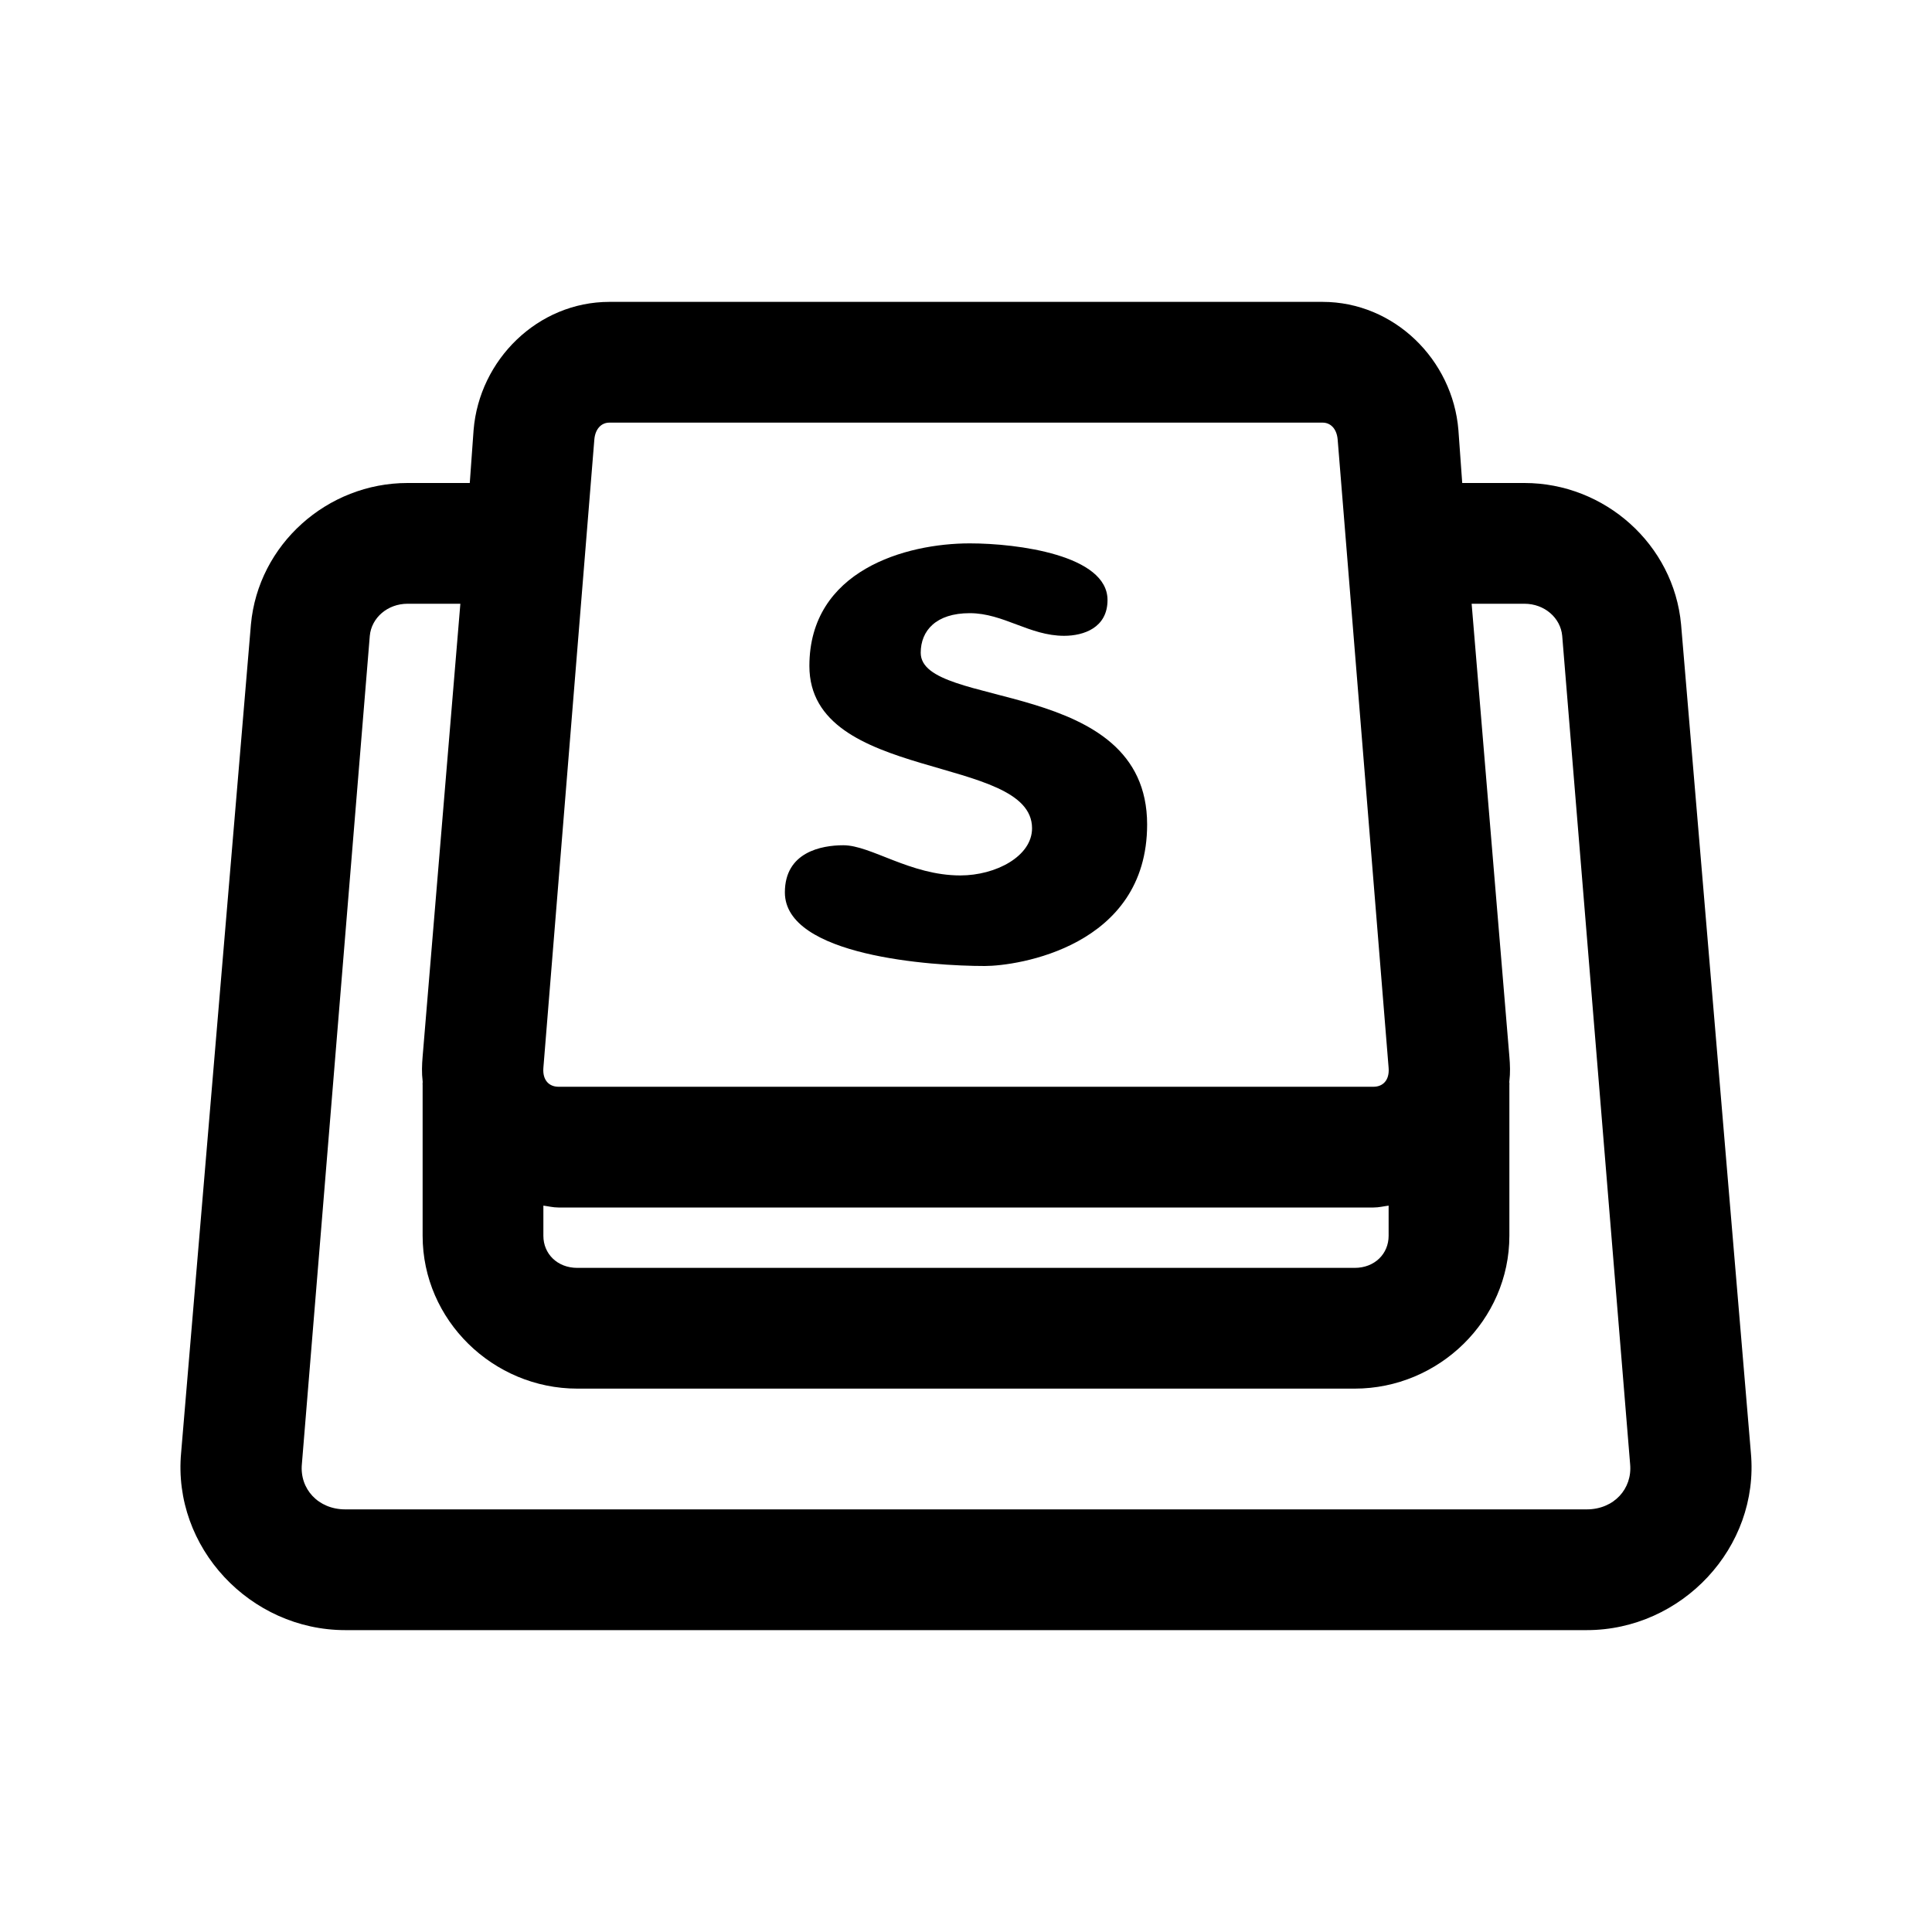 <?xml version="1.0" encoding="UTF-8"?>
<svg xmlns="http://www.w3.org/2000/svg" xmlns:xlink="http://www.w3.org/1999/xlink" viewBox="0 0 32 32" version="1.1">
<g>
<path d="M 10.094 5 C 8.91 5 7.938 5.957 7.844 7.125 L 7.781 8 L 6.75 8 C 5.422 8 4.277 9.016 4.156 10.344 L 3 24.062 C 2.855 25.633 4.145 27 5.719 27 L 26.281 27 C 27.855 27 29.145 25.633 29 24.062 L 27.844 10.344 C 27.723 9.016 26.578 8 25.25 8 L 24.219 8 L 24.156 7.125 C 24.062 5.957 23.09 5 21.906 5 Z M 10.094 7 L 21.906 7 C 22.039 7 22.141 7.102 22.156 7.281 L 23 17.688 C 23.016 17.895 22.902 18 22.75 18 L 9.25 18 C 9.098 18 8.984 17.895 9 17.688 L 9.844 7.281 C 9.859 7.102 9.961 7 10.094 7 Z M 16.062 9 C 15.004 9 13.406 9.445 13.406 11.031 C 13.406 12.965 17.094 12.484 17.094 13.719 C 17.094 14.184 16.492 14.5 15.906 14.5 C 15.078 14.5 14.426 14 13.969 14 C 13.605 14 13 14.113 13 14.781 C 13 15.836 15.43 16 16.312 16 C 16.84 16 19 15.688 19 13.656 C 19 11.207 15.25 11.758 15.25 10.812 C 15.25 10.445 15.504 10.156 16.062 10.156 C 16.621 10.156 17.051 10.531 17.625 10.531 C 17.949 10.531 18.344 10.398 18.344 9.938 C 18.344 9.195 16.855 9 16.062 9 Z M 6.75 10 L 7.625 10 L 7 17.5 C 6.988 17.641 6.984 17.77 7 17.906 C 7.004 17.926 6.996 17.949 7 17.969 L 7 20.469 C 7 21.867 8.168 23 9.562 23 L 22.438 23 C 23.832 23 25 21.867 25 20.469 L 25 17.969 C 25.004 17.949 24.996 17.926 25 17.906 C 25.016 17.77 25.012 17.641 25 17.5 L 24.375 10 L 25.25 10 C 25.582 10 25.848 10.234 25.875 10.531 L 27 24.25 C 27.039 24.66 26.73 25 26.281 25 L 5.719 25 C 5.27 25 4.961 24.66 5 24.25 L 6.125 10.531 C 6.152 10.234 6.418 10 6.75 10 Z M 9 19.969 C 9.086 19.98 9.16 20 9.25 20 L 22.75 20 C 22.84 20 22.914 19.98 23 19.969 L 23 20.469 C 23 20.766 22.77 21 22.438 21 L 9.562 21 C 9.23 21 9 20.766 9 20.469 Z "></path>
</g>
</svg>
